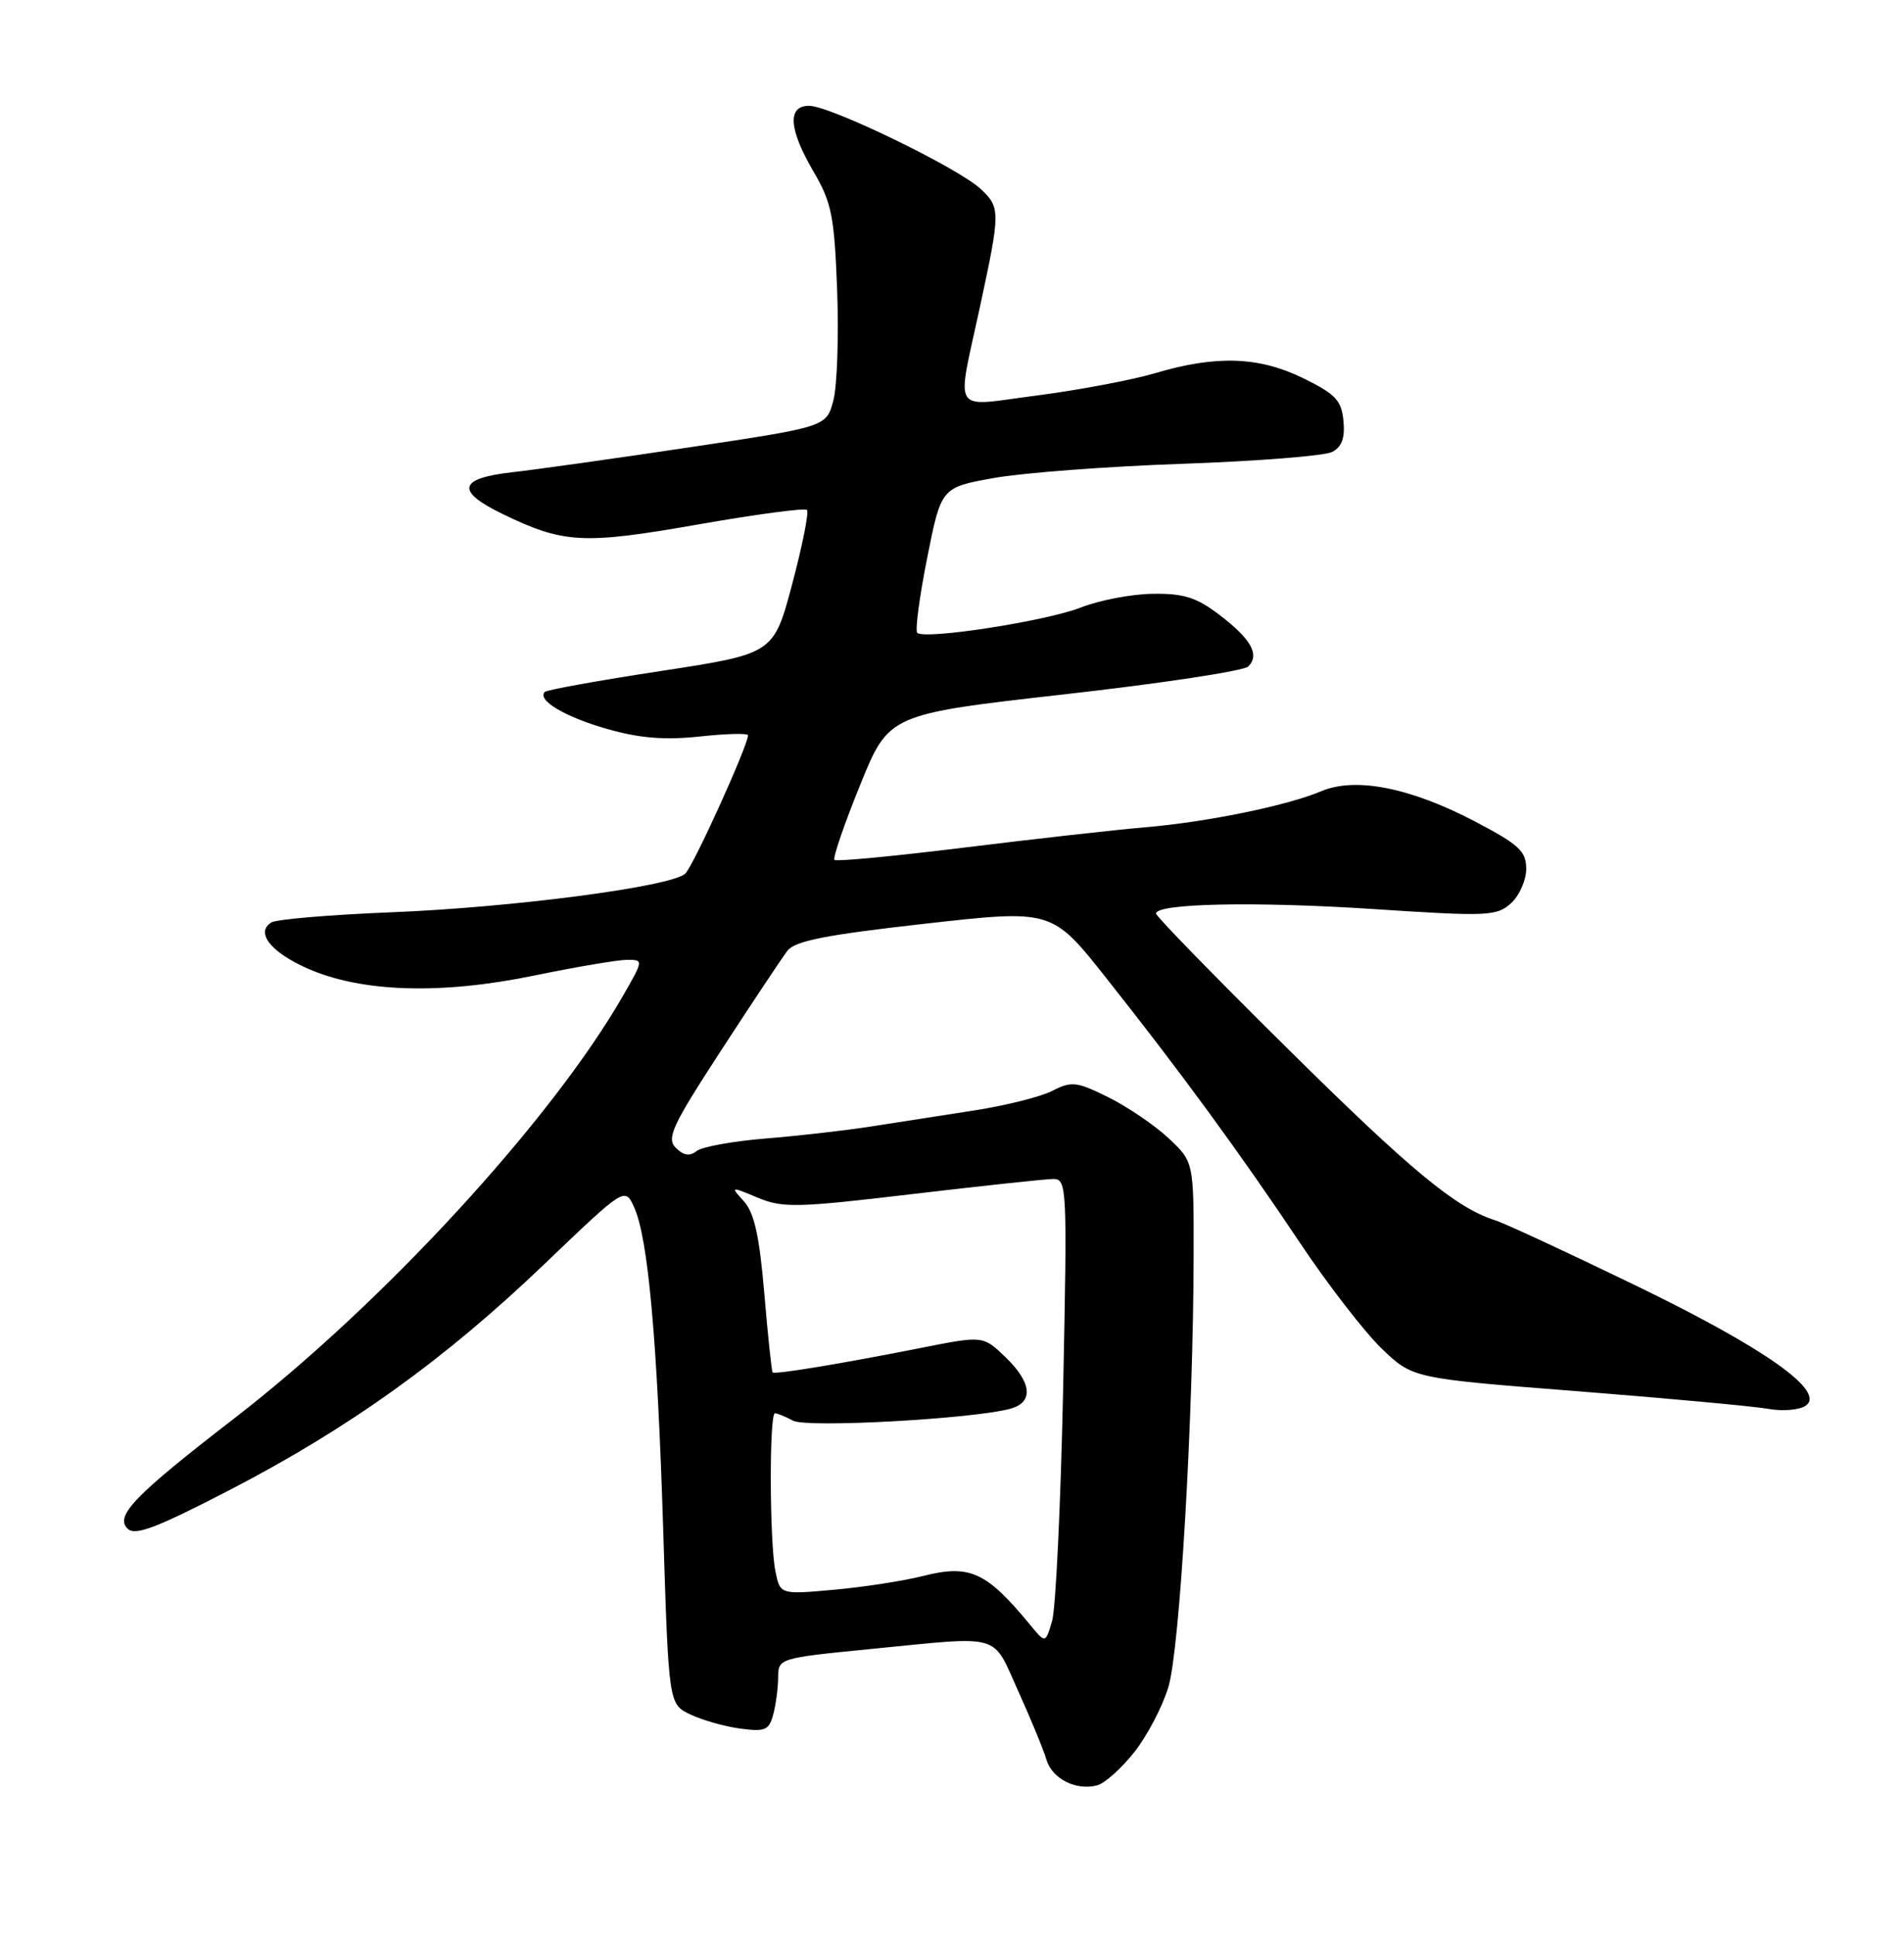 <?xml version="1.0" encoding="UTF-8" standalone="no"?>
<!DOCTYPE svg PUBLIC "-//W3C//DTD SVG 1.1//EN" "http://www.w3.org/Graphics/SVG/1.1/DTD/svg11.dtd" >
<svg xmlns="http://www.w3.org/2000/svg" xmlns:xlink="http://www.w3.org/1999/xlink" version="1.1" viewBox="0 0 252 256">
 <g >
 <path fill="currentColor"
d=" M 150.12 231.85 C 151.82 229.70 153.86 225.82 154.64 223.22 C 156.15 218.23 157.94 187.63 157.98 166.12 C 158.00 153.74 158.00 153.74 154.68 150.62 C 152.85 148.90 149.27 146.47 146.72 145.20 C 142.51 143.11 141.83 143.03 139.29 144.33 C 137.76 145.12 133.12 146.28 129.00 146.92 C 124.88 147.56 118.74 148.51 115.37 149.04 C 112.00 149.57 105.70 150.29 101.37 150.64 C 97.04 150.99 92.91 151.74 92.20 152.30 C 91.28 153.03 90.47 152.90 89.45 151.88 C 88.18 150.61 88.94 148.98 95.46 138.96 C 99.56 132.66 103.50 126.74 104.21 125.81 C 105.21 124.50 109.27 123.70 122.36 122.23 C 139.23 120.33 139.23 120.33 146.42 129.42 C 156.23 141.79 164.14 152.60 172.09 164.50 C 175.76 170.00 180.62 176.27 182.87 178.44 C 186.98 182.38 186.98 182.38 208.74 184.08 C 220.71 185.02 232.07 186.07 234.00 186.41 C 235.93 186.76 238.17 186.57 239.00 185.99 C 241.70 184.10 233.55 178.35 216.36 170.03 C 207.49 165.73 199.17 161.87 197.88 161.46 C 192.68 159.81 186.73 154.89 170.25 138.58 C 160.76 129.20 153.00 121.23 153.00 120.88 C 153.00 119.53 166.15 119.26 181.73 120.28 C 196.91 121.28 198.08 121.23 199.98 119.52 C 201.09 118.51 202.00 116.47 202.00 114.97 C 202.00 112.63 201.06 111.76 195.25 108.71 C 186.69 104.22 179.42 102.78 174.90 104.68 C 170.32 106.61 159.78 108.77 151.50 109.47 C 147.65 109.80 136.94 111.00 127.69 112.14 C 118.44 113.28 110.68 114.02 110.44 113.78 C 110.20 113.54 111.72 109.10 113.82 103.92 C 117.63 94.50 117.63 94.50 140.89 91.87 C 153.69 90.43 164.63 88.77 165.21 88.19 C 166.76 86.64 165.61 84.57 161.40 81.36 C 158.37 79.05 156.68 78.51 152.58 78.57 C 149.79 78.60 145.50 79.42 143.06 80.38 C 138.45 82.19 122.35 84.68 121.40 83.73 C 121.10 83.43 121.69 78.98 122.71 73.84 C 124.57 64.50 124.57 64.50 131.54 63.25 C 135.37 62.56 146.60 61.71 156.50 61.37 C 166.40 61.02 175.31 60.32 176.31 59.80 C 177.60 59.13 178.03 57.96 177.81 55.68 C 177.55 52.97 176.76 52.14 172.50 50.05 C 166.62 47.17 160.98 46.98 152.92 49.37 C 149.84 50.28 142.78 51.61 137.23 52.33 C 125.72 53.81 126.57 55.15 129.72 40.50 C 132.41 28.03 132.41 27.47 129.84 25.04 C 126.89 22.25 109.88 14.00 107.09 14.00 C 104.17 14.00 104.39 17.09 107.69 22.74 C 110.07 26.80 110.43 28.60 110.80 38.42 C 111.02 44.51 110.80 51.07 110.30 52.98 C 109.38 56.47 109.38 56.47 91.44 59.16 C 81.57 60.64 70.91 62.14 67.75 62.49 C 60.65 63.30 60.28 64.99 66.56 68.03 C 74.60 71.92 77.20 72.06 92.31 69.41 C 100.00 68.06 106.52 67.19 106.80 67.47 C 107.09 67.75 106.21 72.15 104.86 77.24 C 102.40 86.50 102.40 86.50 87.50 88.78 C 79.31 90.03 72.38 91.28 72.11 91.55 C 71.03 92.64 74.81 94.88 80.38 96.46 C 84.68 97.68 87.97 97.95 92.63 97.45 C 96.13 97.07 99.00 97.00 99.00 97.29 C 99.00 98.65 91.75 114.63 90.69 115.60 C 88.82 117.32 67.97 120.06 51.82 120.71 C 43.74 121.03 36.59 121.64 35.92 122.05 C 33.77 123.38 35.83 126.00 40.73 128.16 C 47.86 131.30 58.35 131.63 70.66 129.09 C 76.24 127.94 81.80 127.00 83.00 127.00 C 85.18 127.00 85.17 127.03 82.46 131.75 C 73.01 148.22 50.64 172.53 31.00 187.68 C 17.81 197.86 15.18 200.58 16.88 202.26 C 17.87 203.25 20.61 202.21 30.31 197.20 C 46.17 188.99 58.83 179.92 72.03 167.28 C 82.71 157.06 82.71 157.06 83.93 159.74 C 85.78 163.81 86.99 177.18 87.78 202.52 C 88.50 225.48 88.50 225.48 91.37 226.85 C 92.94 227.60 95.92 228.45 97.97 228.72 C 101.26 229.16 101.78 228.94 102.34 226.86 C 102.69 225.56 102.98 223.35 102.99 221.95 C 103.00 219.42 103.11 219.39 115.25 218.19 C 132.85 216.46 131.25 216.00 134.76 223.75 C 136.44 227.46 138.12 231.54 138.49 232.81 C 139.24 235.36 142.41 236.97 145.22 236.23 C 146.21 235.97 148.41 234.00 150.12 231.85 Z  M 136.43 215.10 C 130.54 207.94 128.37 206.95 122.12 208.54 C 119.58 209.18 114.29 210.00 110.37 210.35 C 103.25 210.99 103.25 210.99 102.62 207.87 C 101.85 203.98 101.80 187.00 102.57 187.00 C 102.88 187.00 103.96 187.44 104.97 187.98 C 106.80 188.96 128.89 187.74 133.75 186.39 C 136.84 185.53 136.57 182.92 133.05 179.55 C 130.10 176.72 130.10 176.72 121.80 178.37 C 111.19 180.47 102.57 181.89 102.26 181.59 C 102.13 181.46 101.63 176.77 101.16 171.17 C 100.52 163.59 99.83 160.47 98.47 158.97 C 96.66 156.97 96.67 156.96 100.28 158.47 C 103.58 159.85 105.47 159.81 120.71 158.00 C 129.94 156.91 138.35 156.01 139.39 156.00 C 141.22 156.00 141.26 156.99 140.71 183.75 C 140.39 199.01 139.73 212.84 139.25 214.48 C 138.37 217.45 138.37 217.45 136.43 215.10 Z "/>
</g>
</svg>